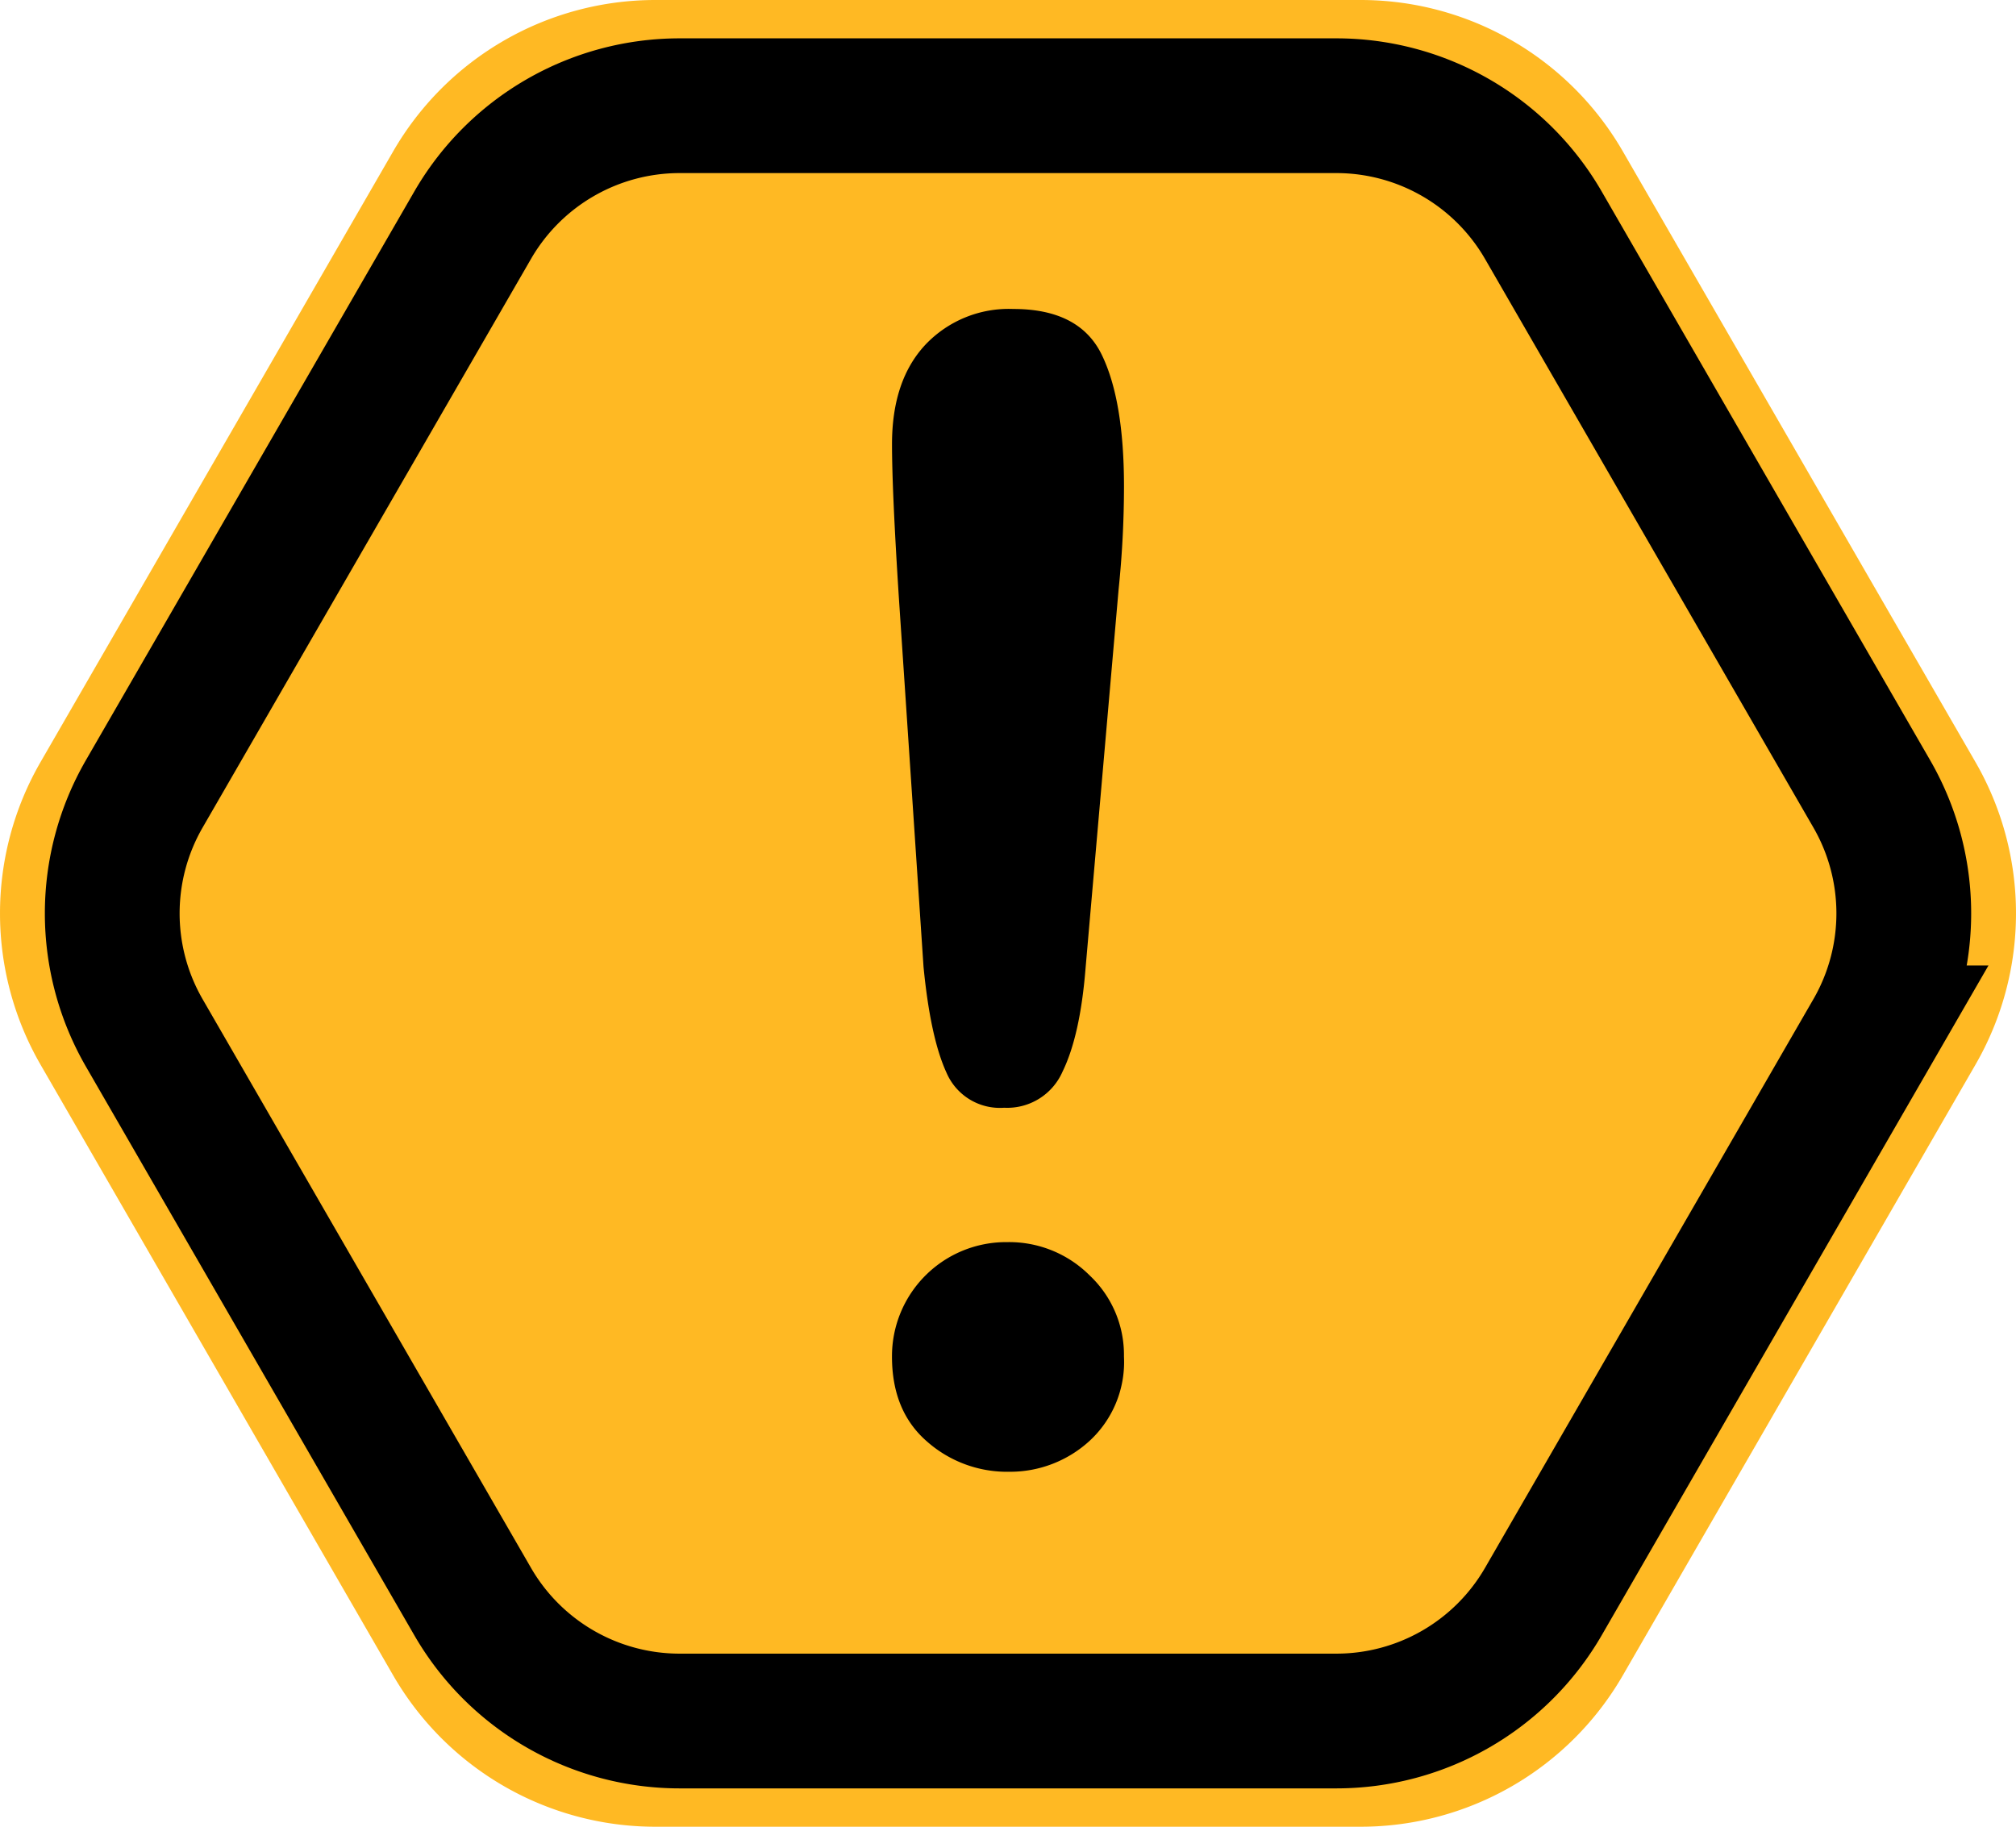 <svg id="Grupo_576848" data-name="Grupo 576848" xmlns="http://www.w3.org/2000/svg" xmlns:xlink="http://www.w3.org/1999/xlink" width="209.431" height="189.8" viewBox="0 0 209.431 189.8">
  <defs>
    <clipPath id="clip-path">
      <rect id="Rectángulo_204466" data-name="Rectángulo 204466" width="209.431" height="189.8" fill="none"/>
    </clipPath>
  </defs>
  <g id="Grupo_564795" data-name="Grupo 564795" clip-path="url(#clip-path)">
    <path id="Trazado_277620" data-name="Trazado 277620" d="M141.348,0H68.083A31.451,31.451,0,0,0,40.846,15.725L4.214,79.175a31.45,31.45,0,0,0,0,31.45l36.632,63.45A31.451,31.451,0,0,0,68.083,189.8h73.265a31.451,31.451,0,0,0,27.237-15.725l36.632-63.45a31.45,31.45,0,0,0,0-31.45L168.585,15.725A31.451,31.451,0,0,0,141.348,0" transform="translate(0)" fill="#ffb923"/>
    <path id="Trazado_277621" data-name="Trazado 277621" d="M162.6,33.379H94.377A24.834,24.834,0,0,0,72.87,45.8L38.759,104.878a24.834,24.834,0,0,0,0,24.835L72.87,188.794a24.834,24.834,0,0,0,21.507,12.417H162.6a24.835,24.835,0,0,0,21.507-12.417l34.111-59.082a24.834,24.834,0,0,0,0-24.835L184.106,45.8A24.834,24.834,0,0,0,162.6,33.379" transform="translate(-23.772 -22.395)" fill="#ffb923"/>
    <path id="Trazado_277622" data-name="Trazado 277622" d="M162.6,33.379H94.377A24.834,24.834,0,0,0,72.87,45.8L38.759,104.878a24.834,24.834,0,0,0,0,24.835L72.87,188.794a24.834,24.834,0,0,0,21.507,12.417H162.6a24.835,24.835,0,0,0,21.507-12.417l34.111-59.082a24.834,24.834,0,0,0,0-24.835L184.106,45.8A24.834,24.834,0,0,0,162.6,33.379Z" transform="translate(-23.772 -22.395)" fill="none" stroke="#000" stroke-miterlimit="10" stroke-width="14"/>
    <path id="Trazado_277623" data-name="Trazado 277623" d="M284.877,165.868l-2.553-38.224q-.718-11.171-.718-16.04,0-6.623,3.471-10.334a11.925,11.925,0,0,1,9.137-3.71q6.863,0,9.177,4.748t2.314,13.686a104.815,104.815,0,0,1-.558,10.693l-3.432,39.342q-.559,7.023-2.394,10.773a6.27,6.27,0,0,1-6.065,3.751,6.035,6.035,0,0,1-5.985-3.631q-1.676-3.63-2.395-11.053m8.858,52.508a12.559,12.559,0,0,1-8.5-3.152q-3.632-3.152-3.631-8.819a11.853,11.853,0,0,1,11.97-11.89,11.826,11.826,0,0,1,8.578,3.471,11.339,11.339,0,0,1,3.551,8.418,11.138,11.138,0,0,1-3.591,8.778,12.22,12.22,0,0,1-8.379,3.192" transform="translate(-188.94 -65.457)"/>
  </g>
</svg>
